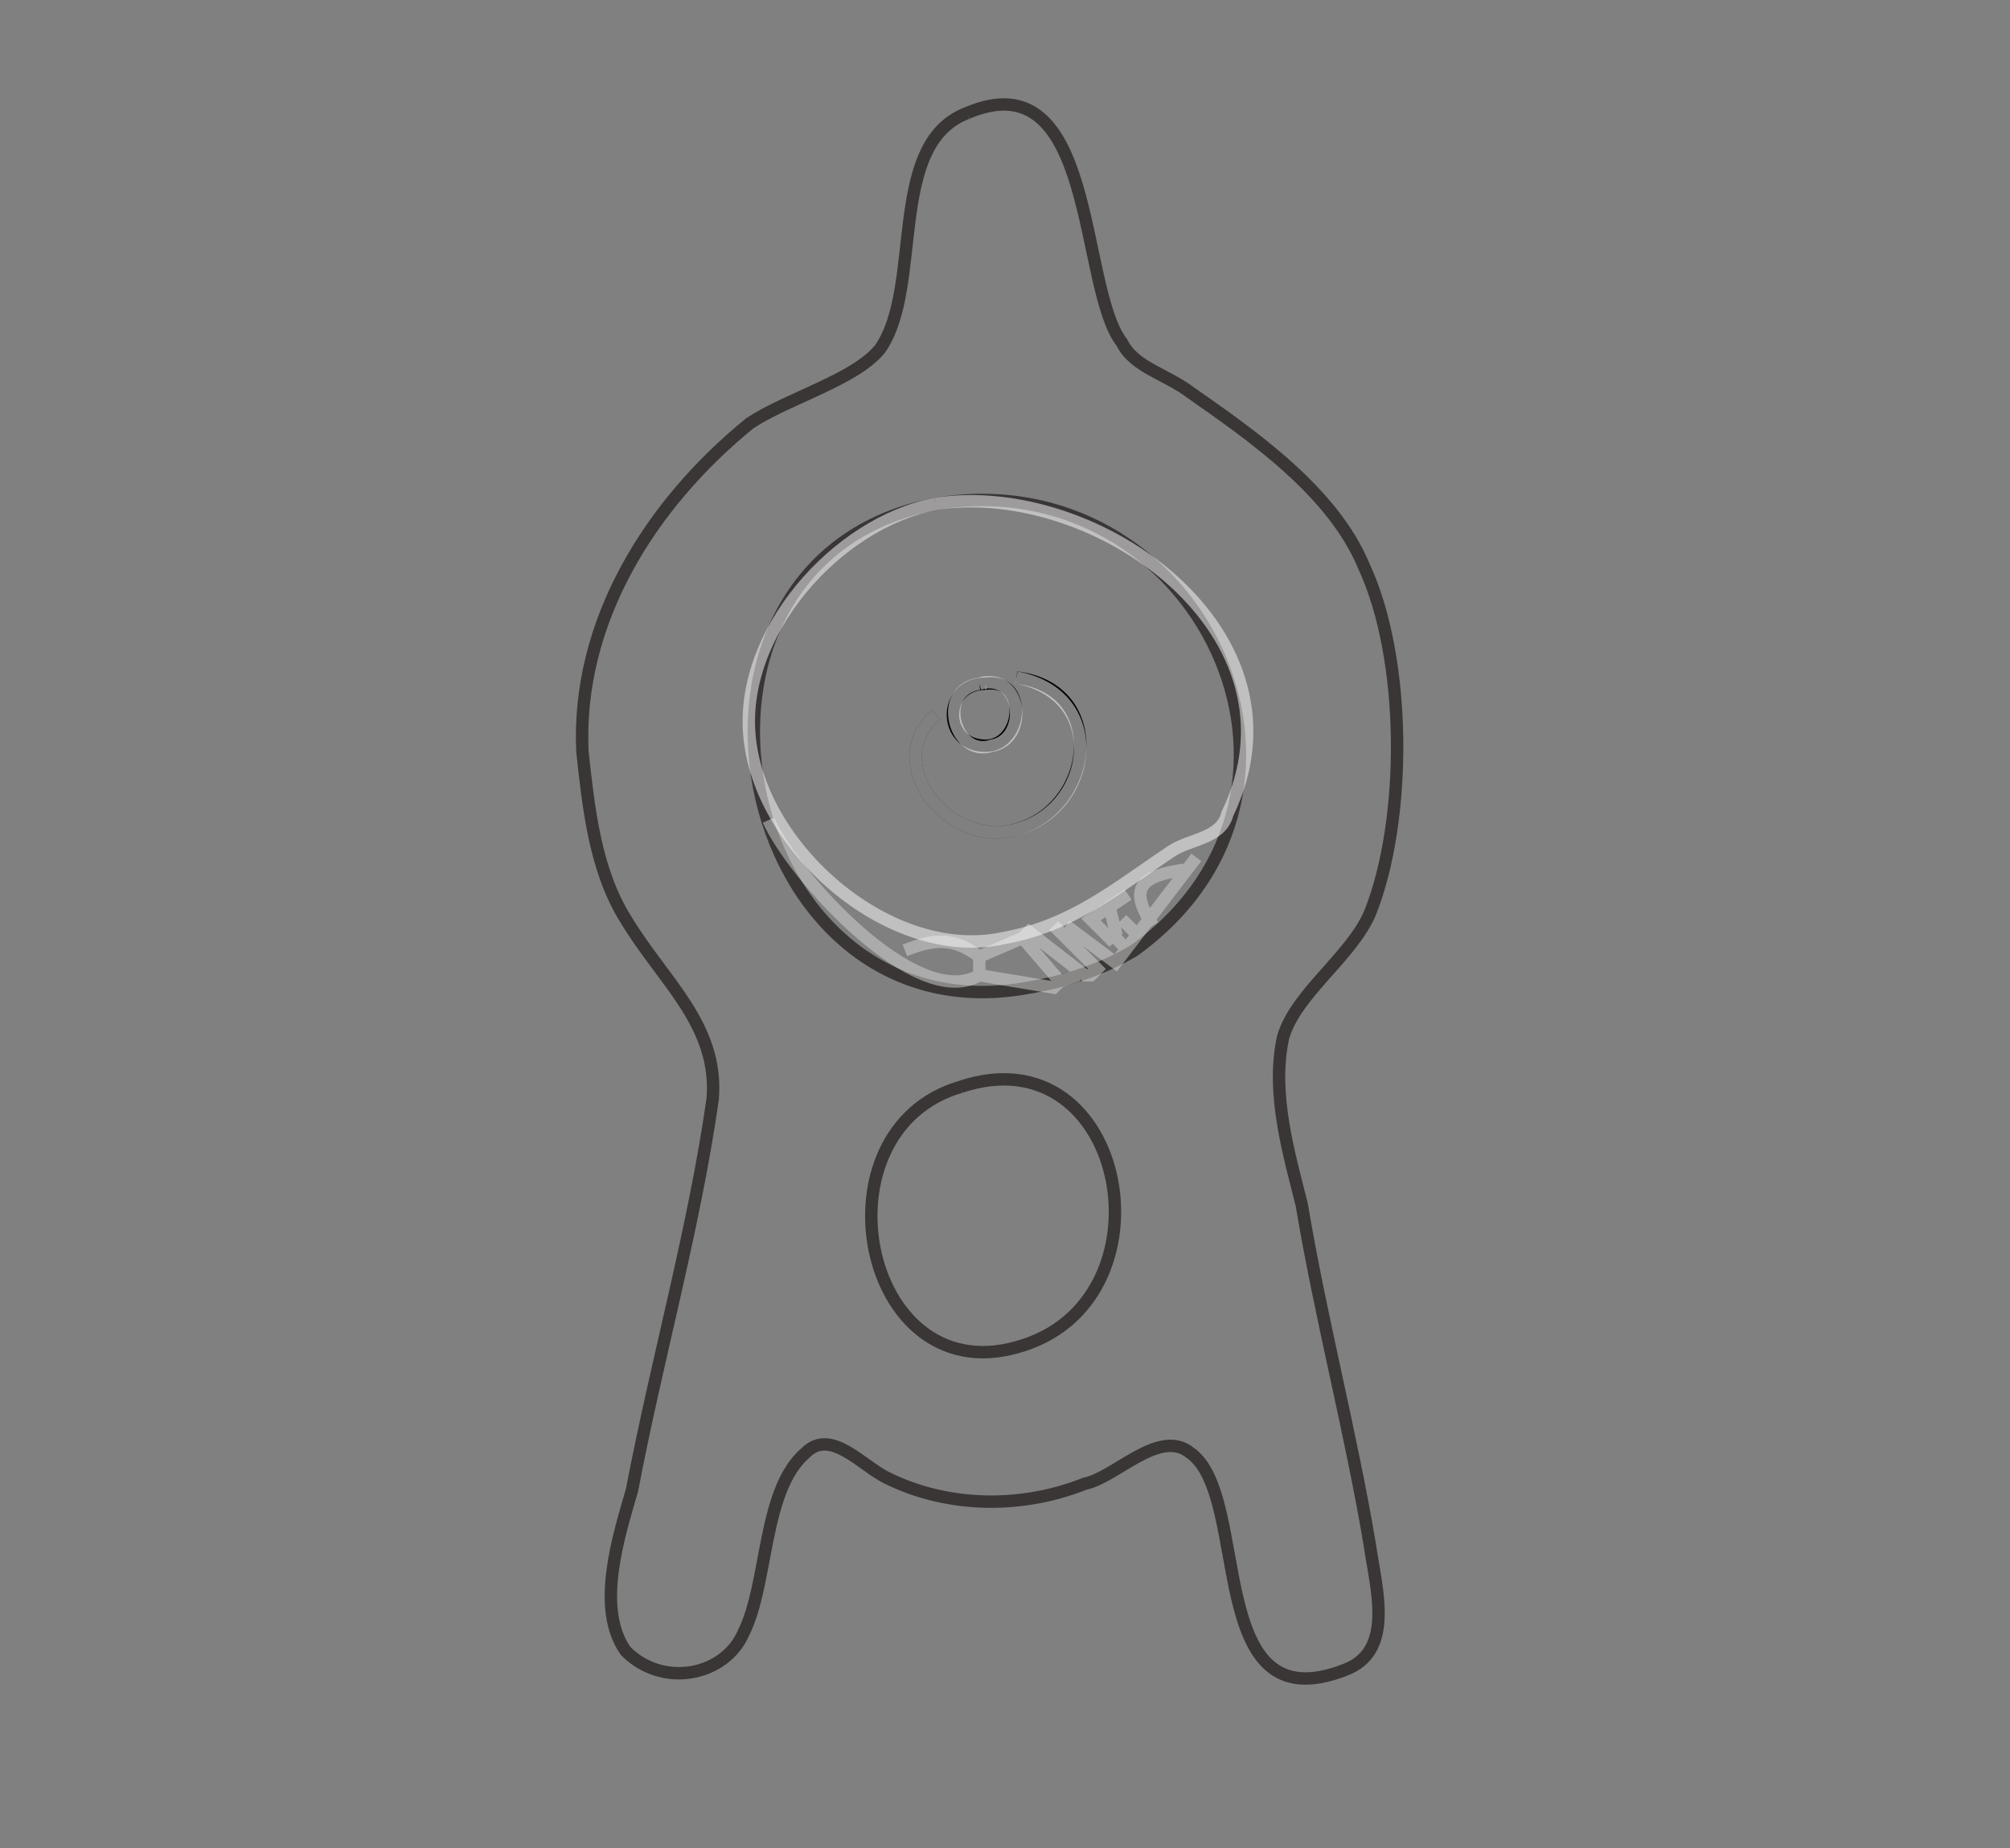 <?xml version="1.0" encoding="UTF-8" standalone="no"?>
<!DOCTYPE svg PUBLIC "-//W3C//DTD SVG 1.1//EN" "http://www.w3.org/Graphics/SVG/1.1/DTD/svg11.dtd">
<svg width="100%" height="100%" viewBox="0 0 162 149" version="1.1" xmlns="http://www.w3.org/2000/svg" xmlns:xlink="http://www.w3.org/1999/xlink" xml:space="preserve" xmlns:serif="http://www.serif.com/" style="fill-rule:evenodd;clip-rule:evenodd;">
    <rect x="0" y="0" width="162" height="149" fill="#808080" stroke="none"/>
    <g id="Artboard1" transform="matrix(1.132,0,0,0.723,-664.652,-293.102)">
        <rect x="587.03" y="405.33" width="142.615" height="204.968" style="fill:none;"/>
        <clipPath id="_clip1">
            <rect x="587.03" y="405.33" width="142.615" height="204.968"/>
        </clipPath>
        <g clip-path="url(#_clip1)">
            <g transform="matrix(0.883,0,0,1.383,599.478,414.556)">
                <path d="M784,36.5C784.5,33 786.5,32 790,32L790.5,32.5C789,37 788.5,39 783.5,36.5C781,41 786.5,46 791,44C796,41.5 796.5,33.5 790.5,32.5M216,38.5C223.5,40 223,51 215,51C211,51 207.5,46.5 209.5,43C210,41.5 212.5,38 215,39.5C216.5,40.5 216,44 214,44.5C212.5,44.5 211,43 210,42M65.5,48.5C69,48 68.5,53.5 65.5,53.5C62,53.5 62,48.5 65.5,48.5M68,48C76,49 74,60 66.5,60.5C61.5,60.5 57.5,54.5 61.5,51M953,59.5C951.5,56.5 954.5,51.5 958,52C960,52.5 960,55.5 958.5,56.5C956.5,57.5 955,58 953,59.5M960,52C973,54 957,71 953,59.5M954.5,54.5L956,56M648,63.5C649,62 649.5,60.5 651.5,60C655,59.5 655.5,63.5 653.5,65C651,67 649,63 647.5,64.5C646,65.5 647,67 647.5,68L650,65.5M655,60C667.5,62 651.5,80 647.5,68M371.5,65C377.5,58.5 380.5,68 373.5,68C372.5,64 369,66.5 370.5,70L373.5,68M378,62C387,63.5 381.5,76.5 374,73.5C372.5,73 371.5,72 370.5,70.5M505,63.5C506.5,63.5 508,64 509,65C510,65.5 510.5,66.5 510.5,68C512,78.5 495.5,76 498,69C499,66.5 501.5,69 503,69C506,69 505,65.5 505,63.5M499.5,66.5C501,64.5 502,64 504.5,64M640.5,269C643,262.5 649.5,270.5 642,272.5C640,268.5 637.5,271.5 639.5,275L642,272.5M646,266C655.5,267.5 648.5,283.5 639.5,275.5M640,273.5L641,274.5M364,279.5C365,278 366,276.5 368,276C371,276 371.5,279.5 369.5,281C367,283 365,279 363.5,280.5C362,281.5 363,283 363.5,284L366,281.5M371,276C383.5,278 367.5,296 363.5,284M946.5,293.5C947,291.5 949.5,288.5 951.5,291C953.5,292.5 952.5,295.5 950,296C948.5,296 947.5,294 946,294C943.5,294 945,298.5 946,299.5C952,307.5 964.5,292.5 952.5,290M496.5,294.5C498,292 504,291 502,295.5C501.5,297 497.5,298.5 496,300C494.5,297 495.5,294.5 498.5,297M502,291.5C513,292.5 504.5,310 496,300.5M956,291.5L953,293.5M211.5,302.5C208.5,298 219,291 222.5,296C225.5,300 221,307 216,306.5C212,305.5 213,302 213,302M215.5,297.5L213.5,301M788.5,301.5C789.5,298 792.5,297.5 795.5,299C795,300.5 794,303.5 792,304C790.5,304 789,301 787.5,302.5C784,305 789.5,309 791.5,309.5C798,311.5 803.5,300.5 795.5,299M61.5,303.5C62,300 64.5,300 67.5,300C67.5,302 67,305.5 64.5,305.5C63,305.5 61,303 60,304.5C58,307.5 62,311 64.5,311.5C71,313 76,302 68,300.5M216.5,498C217,497 217.5,496.5 218,496C224,492 223.5,503 218.5,500.5C218,500 217,499 216.5,498.5C215,500.5 215,501.5 216,503.5L218.5,501M223,495C235,497 221.5,514.5 216,503.5M351,495.5C352.5,495.5 353.5,495.5 355,496.5C356,497.5 356.5,498.5 356.5,500C358,510.5 341.5,508 344,501C345,498.5 347.5,501 349,501C352,501 351,497.5 351,495.5M509.5,498.5C511,496 513,495.5 516,495.5L516.5,496C515,501 512.5,500.5 509,504C507.5,501 508.5,498.5 511.5,501M345.5,498.5C347,496.5 348,496 350.5,496M516.5,496C526,497.5 517,513.5 509,504.5M57.5,503C60.5,499 66,499.5 66,505.5C65.5,511.5 57.5,515 54.5,509C52.5,505.5 55,502.5 58.5,504.5L54.5,509M950.5,504C959,492.5 963,517 950.5,513C949,512.5 948,511.5 947.5,510C945.5,506.5 948,503.5 951.5,505.5L947.5,510M658,508.5C666,508 665,519.5 658,520C649.5,521.5 649.5,509.5 658,508.5M657.5,509C660,513.5 654.5,514.5 652,517M653,512L655,514M793,531C799,528 800.5,540 795,542.5C791.5,544.5 785.5,541.5 786,537C786.5,535.5 791.5,532 793,531M512,707C519,705.5 519.5,718 513,719.5C509.5,720 503.5,716.5 505,712.5C505.5,710 509.5,707.5 512,707M511,708L512,710.5L515.5,708M507,710.5C508.5,712 510.5,714 512,711.5M657,725.5L661.5,726L652,734C649.5,729.5 656.5,722.5 658,728.5M662,726C667.5,733 658,741.5 652,734.5M352.5,737C351,734 354.5,728 358.5,729.5C360.5,730 359.5,733.5 358,734.5C356,735.5 354.5,735 352.5,737M360,729C372,731 358.5,749 352.5,737M653,729L655,731M354,732L355.5,733.5M200.5,745.5C201.5,742 204.5,741.5 207.5,743C207,744.5 206,747.5 204,748C202.5,748 201,745.5 199.5,746.5C196,749 202,753.5 204,754C210.5,755.5 215,744.5 207.5,743M56,745.5L56.5,746L54.5,750.5L48.5,753C46,748.5 52,745.5 56,745.5M56.5,746C67.5,748 53.5,765.5 48.5,753M50,748.5L51.5,750M810,756.5C816,754 814,762.5 809.5,764C807,765 799,761.5 802,758C802.5,757 808.5,757 810,756.5M960,756.5C965.5,754 964,762 960.5,763.5C957.5,765 949.5,762 952,757.5C952.5,757 958.5,757.5 960,756.5M805.5,758L802.5,761M955,758L952.5,760.5" style="fill:none;fill-rule:nonzero;stroke:black;stroke-width:1px;"/>
            </g>
            <g transform="matrix(0.883,0,0,1.383,599.478,414.556)">
                <path d="M64,2.5C74.5,-2 73,16.5 76.5,21C77.5,23 80,23.5 82,25C87,28.5 93.5,33 96,39C99.5,46.5 99.5,59.5 96.5,67C95,70.5 90.5,73.5 89.5,77C88.5,81.5 90,86.5 91,90.5C92.5,99.5 95,109 96.5,118C97,121.5 98.5,126.5 94.5,128C83,132.5 87,114 82,110.5C79.5,108.5 76,112.5 73.5,113C68.5,115 62.5,115 57.5,112.5C55.5,111.5 53,108.5 51,110.5C47.5,113.5 48,121 46,125C44.5,128.5 39.5,129.5 36.5,126.5C34,123 36,117 37,113.5C39,103 42,92.5 43.5,82C44,76 39.5,72.5 36.5,67.5C34,63.5 33.5,58.5 33,54C32.5,43.5 38.5,34 46.5,27.5C49.5,25.5 55,24 57,21.5C60.5,16.5 57.5,5 64,2.5M951.5,2C963,0.5 974,3 983.5,8.5C986.5,10 992,12 992.5,16C993.5,23 983.5,29 985,36C985.5,40 988.5,43 989.5,47C992.5,57.5 991,70.5 984,78.5C976.5,86.5 965.5,90 956,94.5C953,95.5 945.5,97.5 945,101C944.5,104.5 951,106.5 953,107.5C962.5,112.5 973,116 981.5,122C984.5,124 993.5,131 985.5,133C977.5,135 973,130 966.5,127C956,122 945.5,118 935.5,112.5C931,110 922.5,108 922,102C921.5,95 933,94.5 937,91.5C938.5,90.5 941,88.5 941,86.5C941,84.5 936.5,82 935.5,80.5C931.5,76 928.5,71.5 926.5,66C925,60.5 925.5,51.5 927.5,46.5C929,43 932,39 932.5,35.5C932.5,29.5 924.5,24 923.5,18C923,14.5 927,12.5 929,10.5C936,5 943,3.5 951.5,2M783.5,5.5C796.5,3.5 806.5,9 814,19C816.5,22 818.5,27.5 821.5,30C824.5,32 829,31.5 832.5,31.5C840,31.5 847.5,32 855,32.5C858,32.5 862.5,32 865,34C869.5,37 864,43 861.5,45.5C855.5,53 847.5,60 840.5,67C838.5,69 835,73.5 831.5,73.5C823.5,74 821,59 813.5,59.5C811.5,59.5 810,62 808.5,63C805,65.5 797.5,67.5 795,71C793.5,72.5 793,80 795,81C800.5,84 814.5,79 816,87.5C817,95.5 804.5,94.5 799.5,94.5C798,94.5 795.5,94.5 794.5,96C793.5,97 794,99.5 794,101C794.5,104.5 795.5,108 798.5,110.5C801,112.5 804.5,113 806.5,116C808.5,119 807,123.5 803.5,124C798,125.5 794,120 789,119.5C783.5,118.5 775,128.5 770,121.5C764.5,114 778.5,112.5 780.5,108C782.5,104 782,99 782,95C782,88.5 782.5,82 782,75.5C781.5,68.5 776,69.5 771,66.5C767,64 764,60 761.5,56.5C747,37.5 761,9 783.5,5.5M672.5,40C679.5,39 682,54 685.5,58C689,62.5 698.5,57 701.5,62.5C707.5,72.5 690,70 686,72.5C683.5,73.5 683,80 681,82.5C678,88 672.5,92 667,95C664.5,96 659.5,97 658.5,99.5C657,105 660.5,109 665.5,110C673.5,112 681.5,110 689.5,111.5C693,112 698.5,117.5 694,120.5C690.5,123 685.5,122.5 681.5,122.5C671.5,122.5 659,123.5 651.5,115C649.5,112 647.5,108.5 647,105C646.5,103 646.5,100.5 645,98.5C643.5,96.5 640.5,96 638,95C635,93.5 630.5,90 628,87.5C625,83.5 624,75 620,72.5C614.5,69 603,74.5 603.5,64C604,56.5 616.5,62 620,58C624.5,53 625.5,45.5 630.5,41C634.5,37 642.5,36.5 645.5,32.5C647.5,30 646.5,26.5 647.5,23.5C650,16.5 656.5,12 663,9C667.5,7.5 671,8.5 675.5,8.5C680,8.5 684.5,7.5 688.5,8C691,8 693.5,9.5 694,12C695.5,16.5 691.5,19.5 687.5,19C680.5,18.5 670,18 663,21C660,22 658,27.5 658.5,30.5C660,35.5 669.5,35 672.5,40M210,9C216.5,5.5 220,10.5 224.5,13.5C231,17.5 238,20 243,26.5C245,29.5 245.5,34 247.5,37C250,40.5 257,37 258,43.5C258.5,50.5 252,48.5 248,51.5C246,53 246,56.5 244.5,58.5C242,63 238.5,68 234,71C231,73.5 223,74.5 222,78C221.5,79.5 222,81 223,81.5C224.5,82.5 226.5,82 228,83C231.5,84.5 235,88 237.5,91C249.5,105.5 246,128 228.5,137.5C217.5,143 202,140 193.5,131.5C190,127.5 188,122.5 185,118.5C182.5,115 172,116 175,108.5C177,104 181.5,106 184.5,103.5C186,102 186.5,99.5 187.5,97.5C190,93.5 193,89 197,86.5C199,85 208,82 208,79.5C208,76.5 202.5,75.5 200.5,74.5C195,72 190.5,66.5 186.5,61.5C179.5,51.5 181,33.5 188.5,24C192.5,19.5 197.5,18 202,15C204.5,13.5 207,10.5 210,9M428.5,40C433,47 433.5,55 434.5,63C434.5,65.5 434,71.5 431,72.5C426.5,74.5 420.5,73.5 416,73.5C414,73.5 411.5,73 409.5,74.5C407.5,76 407,80 406,82.5C404.5,85.5 402,88 399.5,90.5C389,101.5 370,103 357.5,94.5C346.5,86.5 342,74 344,61C345,57.5 348.5,54 348.5,50.5C349,46.5 344,40 339.5,41C334,42.5 331.5,54.5 331,59C328,78 335.5,98.5 353,108C358,111 364,112.5 369.5,113.5C373,114 377.5,114 380.5,116.5C382,118 381.5,120.5 382,122.5C382.5,127.5 383.5,145 374,140.5C367.5,137.5 373.5,129.5 369,126C367,124.5 364,124.5 362,124C357.5,123 353,121.5 348.5,119.5C333.5,112.5 322.5,97.5 319.5,81.5C312,44.5 338.5,9.5 377,9.5C382,9.5 387.5,9.5 392.5,11C401.5,13.5 413.5,20 420,27C423,31 424.5,37 428,40C428.5,38 427.5,37.5 426,36M557.5,43C560.5,48 561.5,54.5 562.5,60.5C565.5,83 555.5,106.5 536.5,118.5C529,123.5 520.5,126.5 511.5,128C508,129 503,129 500,126.5C497.5,123.5 498,119.5 501.5,118C505.5,116 511,116 515.5,115C520.5,113.5 525,111.5 529.5,109C551,97 558.5,63 544,42C538.5,34 529,29 520,25.5C513,23 507.5,22.5 509.5,32C511,39 520.5,39.5 525.5,43.5C535,52 537.5,64 536,76C531.5,104 489.5,111.5 475.5,87C468,74 471,53.5 483,44C486.5,40.5 494.5,39.5 497.5,36C503,29.5 495,17 501.5,11.5C505.5,8 509.5,11.5 513.5,11.5C528,12 542,22 550.5,33C553,36 556.5,39 557.5,42.5L557.5,43L554.5,39.5M958,13.5C962.5,13 972.5,13.5 976.5,17C979,19.5 976.5,26 973,26.5C970.5,27 968,25.5 965.5,25C961,24.5 955.5,24.5 951,25C948.5,25.5 945,28 942.5,26.5C939.5,24.5 938,19 941.5,17C946.5,14 952.5,14.5 958,13.5M784,18.5C809.5,13 818.5,51.5 792.5,57C768,62.5 759,23.5 784,18.5M392.5,42C391.5,32.5 373,34 366,36C363.5,37 361,38.5 358.5,38.5C355.5,38.5 350,33 349.5,30C349.5,25 362.5,23 366,22C378.5,19 394,21 404.5,29.5C408,32.5 411,37.5 414.5,40.5C418.5,44.5 420,50.5 421,55.5C421.5,57.5 422.5,60.5 420,61.5C418,62 411.5,62.5 410,60.5C406.5,58 406,52 403.5,48.5C401.5,45.5 396.5,40 392.5,42M212.5,24.5C226.5,22.5 237.5,37 234,50C231.5,58 223.5,63 216,64.5C203,66 193,51.5 196,39.5C197.5,31.5 204.5,26 212.5,24.5M550.5,33L549,35.5L549.5,36L550,36L551.5,34.5M61.5,34C82.5,30.5 95.5,57 77.5,70C75,71.5 72,72.5 69,73C45,77.5 37.5,38.5 61.5,34M956,37C970.5,35 982,50.5 977,64C974.5,71.5 967,76.5 959,77.5C947.5,79 937.5,65 938.5,54.5C939.5,45.5 947.5,38.5 956,37M393,39.5L394.5,40M672.5,40.5L675.5,41M820,44.5C821.5,43.5 824,44 825.5,44L838,44C839.5,44 842,43.5 843,45C844.5,48 836,56 834,58C830,60.5 823,53 821,50C820,48.5 818.5,46 820,44.5M648,46.5C655,44.5 663,46.5 668,52C677.5,63 672,81.5 657.5,85C633,90 623.5,51.5 648,46.5M371.5,48C380,46.5 390,50.5 394.5,58.5C400.5,70.5 391.5,85 379,87.5C355.5,91.5 347.5,53 371.5,48M500,49.5C521,46 531.5,71.5 516,85C513.5,87 510.5,88.5 507.5,89C483,93.5 475,54 500,49.5M63.5,81C77,76.5 81,98.5 68,102C55.5,105.5 51.5,84.5 63.5,81M349.5,85.5L351.5,84L350.5,87M209.5,93.5C215.5,92 224.5,92.5 229,97C238.5,107 232.5,125.5 219.5,128.5C212.5,130.5 203.5,127.5 199.5,121.5C192.5,111 197.5,96 209.5,93.5M226,124C227,122.5 227.5,122.5 229,123.5M608.5,234.5C616,230.5 619,244.5 625.5,243C629,242.5 632.5,240.5 636,239.5C640,239 644,240 648,239.5C670,238.5 685,269 674,287C671,292 666,296.5 661,299.5C658.5,301.5 652.5,302.5 651,304.5C650,306 650.5,309 650.5,310.5C650.5,315 649,323 651,327.5C651.5,329.5 653.5,329 655,328C661.5,323 671.5,321 679.5,324C685.5,326 698,339.5 689,345C685.5,347 680.5,346.5 677,346.5L651,346.5C647.5,346.5 641,347 639.5,343.5C638,340 638.5,335.5 638.5,332C638.5,326.5 638,321 638,315.5C638,312.5 639,308 637.5,305C635.5,302.5 630,301.5 627.5,300C621.5,295.5 614,288 612.5,280.5C611.5,275 611.5,268 613,262.5C613.5,259.5 616.5,256 616,253C615.5,248 609,245 606.5,241C605,238.5 606,236 608.5,234.5M232.5,270C237.5,274.5 244.5,280 247.5,286C250,291 250,299 249.5,304.5C249,311 245.5,314.5 242.5,320C240.5,323 238,326 234.5,323.5L234,323.5L233.5,324C235.5,331.5 226,328.5 224,333C221,339.5 223,349.5 222.5,356C222,360.5 219.5,364.5 214.5,362.5C211,361.5 211.5,357.5 211.5,354.5C211.5,349 212.5,338.5 210,333.5C209,331 205,330.5 202.5,329C198,326.5 194,322.5 190.5,319C179,306.5 182.5,286.5 194.5,276C197.5,273 201.5,271 205,268.5C206.5,267.5 209,267.5 210,266C211.5,264.5 211,262 211,260C212,253.5 211,247 212,240.5C212.5,236.5 215,232.5 219.5,235C222,236.5 222,240.5 222.5,243C223.5,250 221.5,258.5 223.5,265.5C224,267.5 230,270.5 231.5,271.5L232.5,270.5L232.5,270L232,269.5L230,269.5M498.5,242.5C502,241 505,243.5 506,246.5C507.5,251.5 505.5,258.5 508,263.5C509,265.5 515,267.5 517.5,268.5C521.5,270.5 524.5,274 527,277C528.5,278.5 530,282.5 532,283C534,283.5 535.5,281.5 537,280.5C541,278 544.5,275 548,271.5C549.5,270 553,267.5 555,269.5C558,271.5 556.5,276.5 555,278.5C551.5,283 547,287 543,291C541.5,292.5 539,294.5 539.5,297C540,303 549.5,310 553.5,314C555.5,316 558.5,318.5 557,322C554.5,328 547,322 544.5,320C541.5,317 537.5,310.5 533,310.5C530.5,310.5 529,314.5 528,316C525,320 520.5,324 516,326.5C513.5,327.5 508.5,328 507.5,330.5C505,336.5 510.5,350 502.5,353C499.5,354 496,352.5 495.5,349C495,344.5 497,333.5 493.5,330C491,328 487.5,327.5 485,326.5C481.5,324.5 477.5,320.5 474.5,317.5C465,306.5 466.5,286.5 475.5,276.5C479,272.5 483.5,268.5 488,266C490,265 492.5,265.5 494,264C498,259 491,245.5 498.5,242.5M1001,242.5C1008,240 1008,256.5 1007.5,260.5C1004,280.5 1003.5,301.5 1001,322C1000.5,327 1000.5,332 1000,337C1000,339 999.5,342 997.5,343C994.5,344.5 990.5,341.5 988.5,339.5C983.5,334.5 977.5,326.5 971,323.5C966.5,321.5 960.5,327 956,328C943,330 929.5,323 922.5,312C918.5,305 917.5,295.5 919.5,288C920,285 922.5,281.5 922.5,278C922,275 917.5,268.5 914,269C912,269 912,271.5 912,273C911.5,277.5 910.5,282.5 910.5,287C910,302.5 908.5,319 906.5,334.5C905.5,339 906.5,348 900,348.5C891,349 894.5,333 895,328C897,308 898.5,288 900.5,268C901,263.5 900.5,250.5 905,248C908,246.5 911.5,249 913.5,251C918.5,255.5 922.5,263.5 928.5,266.5C932.5,268.5 938.5,264.5 942,263.5C948.5,262 959,262 965,265.5C976.5,271.5 984.5,283 983.5,297C983,302 979.5,307.5 980,312.5C980,315.5 986,321 989,321C991.5,320.5 990.5,317 990.5,315.5C990.5,313 991.5,311.5 992,309C992,306.5 991.5,304.5 991.5,302C992.5,287 995,272.5 996,257.5C996,253 995.5,244 1001,242.5M401,244C404.5,243 408,246 407.5,249.5C406.5,254.5 399,255.5 398,261C397.5,265 399.5,269 400.5,272.5C401.5,277 401.5,282.5 401.5,287C401,296 394.5,304.5 387,309C384.5,311 377.5,312 376,314.5C374.5,317.5 375.5,322.5 375.5,325.5C374.5,339 376.5,360 358.5,362.5C345.5,364.5 325.5,355 331,338.5C332,335 336.5,333.5 339,336.5C342,340 341.5,346 345,349.5C349,354 359,350 361.5,345C364,338.5 363,329.5 363,322.5C363,320 363.5,316 361.5,314.5C359,311.5 353.5,310.5 350,308.5C344,305 340,299 337.5,292.5C330.5,275 343.5,251.5 362.5,249.5C367.5,249 373,249 378,250.5C381,251 385,254 388.5,253.5C394,253 395.5,245 401,244M785.5,245.5C795,244.5 805.5,246 814.5,249.5C818.5,251.5 824.5,256.5 829,256.5C834,257 840.5,245 845.5,252C850,258 839.5,262 839.5,267C839,272.5 845.5,278 847.5,283C853,296 853.5,312.5 846.5,325C844.5,328.5 842.5,336 837.5,336C834.5,336 832.5,333 832.5,330C833,324.5 837,319 838,313.5C841.5,293 835.5,275.5 817,264.5C813,262 805,256.5 799.5,258C796.5,259 798,269 800,270.5C808,276.5 817,279.5 822.5,288.5C832.5,306.5 820,331.5 800.5,335.5C779.5,339.5 760.5,324.5 760.5,303C760.5,299 760.5,295.5 762,291.5C764.5,286 768.5,280.5 773.5,277C777,275 783.5,273 786,270C788,267.5 788,257.5 783.5,258C777,258.5 772,261.5 767,265.5C752.5,276 747.5,289.5 747.5,307C747.5,315 751.5,321.5 752.5,329C753,332 752.5,336 748.5,336C742.5,336.5 739.5,326 737.5,321.5C733.5,310 733.5,295.5 738,284C740,279 745.5,273.5 746.5,268C747.5,262.5 736.5,258.5 740,252C744.5,245 752.5,257 756.5,257C760,256.5 764,252.5 767,251C773,248 779,246.5 785.5,245.5M34,316.5L36,320L36.5,320C36,316 32.5,312 28.5,311.5C25,311 20,310.5 20.5,315.5C22.5,326.5 30.5,338 39.5,344.5C41.5,346 44,346 46,347.5C49,349.5 59.5,353 56.5,358.5C55,360.5 51,360.5 49,360.5C42,360.5 34,355 28.5,350.5C11.5,337 4.5,314 8,293C11,277.5 23.5,262 37,254.5C41,252 54.5,244 57,252.5C58.5,258.5 50,261.5 45.5,263.5C35.5,268.5 25,277.5 22,288.5C21.5,291 19.5,296 21,298.5C21.5,300 25,299.5 26.5,299.5C32.5,299.5 32,298 35,293.5C36,292 38,291 38.5,289C36.5,289 36,290 36,292M37.5,288.5C41,284 45,279 49.5,276C61,269 76.5,271.5 86,280C89,283 92.5,286.5 95,290C98.5,295.5 100.5,303 109,299C113.5,297 108,286.5 106.5,283.5C102.5,276 97,270 89.5,265.5C86,263.5 81.5,262.5 78,259.5C75,257.5 72.5,252.5 76.5,250C79.5,248 83.5,249 86.5,250.5C94,253.5 101,258 107,263.5C128,283 129,317.5 113,340C107,348 98,355 89,359C85.5,360 80.5,362 77,360C73.5,358 75.5,354 78,352C81,349.5 84.5,349 87.5,347C95.5,342 101.5,335 106,327C108,324 114.5,312 107.5,311.5C105,311.5 101.5,311 99.5,312C96,314 94.5,319.5 92.5,323C91,325.5 88.5,328 86,330C75.5,339 60,342 48,333C43,329.5 40,324.5 36.5,320M642,251.5C657,249.5 668.5,266 662.5,279.5C660,286 653,290 646.5,291.5C633.5,293.5 622.5,280 624.5,267.5C626,259 634,253 642,251.5M366,261.5C392,257.5 397.5,297.5 371.5,301.5C347,305 341,265.5 366,261.5M490,266.5L487.5,268.5M946,276C955,274.5 965,278.5 969,287C974.5,298.5 967,312.5 955,315C948,316 941,314.5 936,309C927.5,298.5 931,279 946,276M496,278C499.5,277 504.5,277 507.5,278C526.5,284.5 524,312.5 505,316.5C481,321.5 471.5,283 496,278M541.5,279C540.5,281 540,281 538,280M209.5,281C217.5,279 226.5,280.5 232,286.5C241.5,297.5 235.5,315.5 221.5,319C210.5,321.5 199.5,314 197.5,303C195.5,294.5 200.5,283 209.5,281M788,284.5C813.5,279 822.5,317.5 797,323C772.5,328 763,289.5 788,284.5M61.5,285.5C82.5,282 94,308.5 77,321.5C74.5,323.5 71.5,324.5 68,325C44,329.5 37.5,290 61.5,285.5M236,325.5L235,326.5M655,447C664,444 664.5,463.5 660.5,468.5C658,471.5 654.5,469.5 651.5,469C647.5,468.5 642,470 638.5,471.5C632.5,474 624,480 620.5,485C618,488.5 624.5,494 628,494C633.5,494 636.5,487.5 641,485C653.5,479 667,480 678,489C685,494 688,501.5 689.5,510C689.5,513.5 689,517.5 690.5,520.5C693.5,527.5 707.5,528.5 708.5,537C709,541.5 704.5,546 701.5,549.5C696,556.5 689,563 681,566.5C676,568.5 670,569 665.5,571C661.5,573.5 663.5,580 658,581C648.5,582 651,569 652.5,564C652.5,562.5 653,559.5 654.5,558.5C657.5,556 661,559.5 664.5,559C673,558.5 682.5,553.5 688.5,547.5C691,545 694.5,542 693.5,538.5C692.5,536 686.5,532.5 684,533.5C680.5,535 677.5,539.5 674,541.5C668,545.5 663,545.5 656.5,545.5C653,545.5 649.5,546.5 646,545C636.5,540 628,533 625.5,522C624,517 625.5,511.5 623.5,507C621,499.5 607,499.5 605.5,490.5C605,485 610.5,479.5 614,476C620,470 625.5,464.5 633,461C638,459 644,458.5 648.5,456C652,454 650.5,448 655,447M18.5,464C22.5,460.5 26.5,456.5 31,454C44,446 61.5,445 76,449C114.5,460 130.5,509.5 106,541C89,563.5 57,570.5 32.5,557.5C25.5,554 19,547 14,541C10,536.5 6.5,532 4.5,526C-2.5,507 1.5,489.5 11,472.5C12.5,470 15.5,468.5 17,466L17.5,465.5L19.5,467C19.5,465.5 19,465 17.5,465M50.5,459.5C61,458 73,459.5 82.5,464C101,473.5 108,495 105.5,514.5C103,528.5 95.5,539 83.5,545.5C79.5,548 73.5,552 68,551C65,550 65,539.5 67,538C69.5,535.5 73.5,535 76.5,533C82,529.5 86.5,524 89.5,518.5C92,514.5 91,510 91,506C91,502 91.5,498 90.5,494C88.5,485.5 80.5,478 72.5,475C47.5,465.5 20,487 27.5,514C30,522.5 35,529 42.5,533.5C45,535 49.5,536 51.5,538C54,540 54,551 50,551C45,551 39.5,548 35.5,545.5C23.5,539 17.5,530 15,517C9,492 23,464 50.5,459.5M201,528C199,534.5 200.5,539 200.5,545.5C200.5,552.5 200.5,559.5 200,566.5C200,571 197.5,578.5 191.5,575.5C188.5,574 189,570.5 189,567.5C189,561.5 188.5,555.5 188.5,549.5C188.5,531.5 189,513.5 189,495.5C189,491 194,485 193,481C191.5,476.5 186,474.5 184,470.5C182.5,467 183.5,462.5 188,462.5C194,463 196,471 201.5,472C205.5,472.5 210,469 214,468.5C223.5,466.5 237.5,469 244.5,476.5C257.5,492 257.5,520 236.5,529.5C224,535.5 213.5,532.5 201,528M761.5,466C769,464 779,465.5 786.5,466C796.5,466.5 806,465.5 816,465.5C821,465.5 831.5,465 829,473C828,476 825,476.5 822,477C816,477.5 810,475.5 804,477.5C802,478 798.5,477.5 798,480C797,485 798.5,490.5 798.5,495.5C798.5,498 798,501 799,503.5C801,507 807.5,508.5 810.5,510.5C815,513 818.5,517.5 822,521.5C824,524.5 824,528.5 824.5,531.5C827,547 818.5,564 802.5,568C787,571.5 774.5,568 765.5,555C764,552.5 762,550.5 761,548C759.5,544 760.5,540.5 760.5,536.5C760.5,532.5 759.5,529 761.5,525C764.5,518 771,511.5 777,507.5C779,506 784.5,505.5 785.5,503.5C788,499 786.5,490.5 786.5,485.5C786.5,483.5 787,481 786,479.5C785.5,477.5 781,477 779,477C773,477 766,479 760.5,476C755,473 755,467.5 761.5,466M342,469C362.5,464.5 381.5,479.5 382.5,500.5C382.5,505 381.5,510 380,514C379,516.5 377,519 378.5,521.5C381,525 385.5,528 388.5,531C389.5,532 391.5,533.5 393,533.5C398,533 403,523.5 408,530.5C412,536 404.5,539 403.5,543.5C402.5,548 415,556.5 404.5,559C400,560.5 396,555 393.5,552.5C386,545 379,536 370,530.5C366.5,528 360.5,532 357,533C350,535 342.5,534 336,531C312,520 311,487.5 332.5,473.5C335.5,472 338.5,469.5 342,469M508,468.5C524.5,466 545.5,476 546.5,494.5C546.5,499.5 546.5,505 545.5,510C544.5,513 542,516.5 543,519.5C544,526 559,533 555,540C549.5,549 540,532.5 535.5,530C531.5,528 527,531.5 523,532.5C516.5,534 510.5,533.5 504,532C502,531 496,528 494.5,529.5C492.5,530.5 493,537 493,539C492.5,548 492.5,557.5 492.5,566.5C492.5,570 492,575.5 487.5,576C484,577 482,573 481.5,570C480.5,562 482,553.5 481.5,545.5C481,538 481.5,531 481.5,523.5C481.5,510 479,493 487,481.5C489.5,478 493,476 496,473.5C500,470.5 503,469.5 508,468.5M951,469.5C955.5,468 958.5,473 962,475C973,480 983,487.5 984.5,500.5C985,506 984.5,512 983.5,517.5C983,520 980.5,523.5 981,526C981.5,528.5 985.5,531.5 987.5,533C992,536 994,530 995,526.5C996.5,520.5 997.5,510.5 1000.5,505.5C1002.5,502.5 1005.5,501.5 1008.5,502.5C1011,503 1010.5,506 1010.5,508C1010.5,513.5 1011.5,519 1009,524C1007.5,528 1006.5,532 1004.5,536C997.5,547.5 984.5,558.5 972,562.5C944,571.5 913,559.5 900,533C896.5,526.5 893.5,518.5 893.5,511C893.5,508.5 893,505.5 894.5,503.5C896.5,500.5 903,501.5 904.5,505C907,512.5 907.5,520.5 910.5,528C912,531 915,535.5 918.5,533C927,526.5 922,521.5 920.5,514C919.5,510 919.5,505 920,501C921,487 933.5,480 944.5,474.5C947,473 948,470 951,469.5M539.5,480L538,482.5L538.5,483L539,483L540.5,481.5M216,481C220,480.5 226,480.5 230,482C247.5,491 242.5,517 224,520C200.5,524.5 192.5,485.5 216,481M510.5,481C519.5,479.5 529.5,484.5 533,493.5C537,504 530.5,518 519,520C514.5,521 509,521 505,518.5C489,510 492.5,484.5 510.5,481M345,481.5C354,480 363.5,484 368,492.5C373.5,504 366,518.5 353.5,520.5C329.5,525 320.5,486.5 345,481.5M56.5,485.5C68,483.5 79.5,494 79.5,506C79,516 71.5,523.5 62,525.5C50,527.5 38.5,516 39.5,504C40,495 47.5,487.5 56.5,485.5M950,486.5C974.5,482.5 981,522 956.5,526C935.5,530 924,502.5 941.5,490C944,488.5 947,487.5 950,486.5M652.5,494.5C655.5,494 660.5,494 663.5,495C683,501.5 680.5,530 660.5,533.5C636.5,538 628,499.5 652.5,494.5M774.5,510L775.5,512L773,511M787.5,517C796.5,515.5 806.5,519.5 810.5,528C816,539.5 808,554 796,556.5C772,560.5 763,521.5 787.5,517M933,535C935.5,534 943.5,537.5 945,539.5C946,540.5 946,543 946,544.5C946.5,547 947,550.5 944.5,552C942,553 937.5,550.5 935.5,550C932,548.5 923,546.5 927,541C928,540 929,539 930,538C931,537 931.5,535.5 933,535M969,535.5C973,534.5 980.5,541 978.5,545.5C978,547.5 970,551 968,551.5C966,551.5 961,553 959,552C956,551 957.5,542 959,539.5C960.5,537.5 966.5,536 969,535.5M804,660.5C812,659.5 820,661 826.5,665.5C839.5,674.5 843,694.5 834.5,708C831,713 826.5,717 821,719C818.5,720.5 814,721.5 813.5,724.5C813.5,728 817.5,728 820,729C824.5,731 829.5,736 832.5,739.5C845.5,755 837,779.5 820,786.5C817.5,787.5 816,789.5 813.5,790C810,790.5 804,791 800.5,789.5C781,783 769.5,762 779.5,742.5C782.5,736.5 789,732 794.5,729C796,728 798.5,728.5 799.5,727C803.5,723 799.5,716 803,713C807,709.5 813.5,710 818,707C829,699.5 828,683.5 818.5,675C814,671 806.5,674 801.5,670.5C797,667.5 798.5,660.5 804,660.5M956.5,660.5C963.5,658.5 964,668.5 964,673.5C964,688 962.5,701.5 964,716C964,719 963.5,722 964,725C965,727 967.5,728 969.5,729C974,731.5 979.5,734.5 982.5,738.5C996.5,757 986,784.5 963.5,790C958,791 952.5,790 947.5,788C928.5,780.5 920.5,759 931,741C933.5,736.5 937.5,733 942,730C944.5,729 948.5,728.5 950,726.5C951.5,724.5 952,720.5 952,718C952,714.5 951,711.5 951,708C951,697 951.5,685.5 951.5,674.5C951.5,669.5 950.5,661.5 956.5,660.5M49,664C57.5,663 67,664.5 75,667.5C79,669.5 84.5,673.5 88.5,674C92.5,674 97.5,668 101.5,666.5C105,665.5 111.5,665 112,670C112.5,678 100.5,679 97,684C93,689.5 96,697.5 93,703.5C90.5,707.5 88.5,712.5 85,716C82.5,718 77,720 75.5,723C74.5,725 77,726.5 78,728C80,730.5 83.5,735.5 84.5,738.5C91,759 81,780.5 58.5,783.5C35.5,786 17,766 22.5,743C23,739 25,734.5 27.5,731.5C29.5,729.5 33,727.5 32.5,724.5C31.5,721 27,719 24.5,717C21,713.5 18,708.5 15.5,704C14,700.5 13,697 13,693.5C13,689 13,685 14.5,681C20.5,668.5 37,666 49,664M203,674C209,672 209,678.5 209.5,682.5C210.5,689.5 210,696.5 210,703.5C210,706 209.5,710 210.5,712.5C211.5,715 214.5,715.5 216.5,716.5C219.5,718 223,720 226,722C228,724 229.5,726.5 232,727.5C234.5,728.5 237,725.5 239,724C245.5,718 246,710 248.5,702C249.5,698.5 252,694.5 256,697C263,701 259.5,715 255.5,720.5C252.5,725 249,729 245,733C243,735 239.5,736.5 238,739C235.5,743.5 237,749.5 236,754.5C233.5,767.5 224.5,776 211.5,779.5C209,780.5 207,779.5 204.5,779.5C190.5,779.5 178,771.5 174,757.5C172,752 174,743 170.5,738C168.5,735 164,734 161.5,731.5C155.5,725 145.5,709 150.5,699.5C153.5,693.5 159.5,696.5 161,701.5C162.5,706.5 163.5,712 165,717C166.5,720.5 174,729.5 178,727.5C179.5,727 180.5,725 181.5,723.5C183.5,721.5 186.5,720 189,718.5C191.5,716.5 196.5,716.5 198,714C199,711.5 198.5,708 198.5,705.5L198.5,687.5C198.5,683.5 198,675 203,674M636,673.5C638.5,673.5 643,673 645.5,674C651.5,676 656.5,684.5 661,689C676,704 696,719.5 687.5,743C684.5,750 679,756 672.5,759.5C670,761 662.5,762 662,765.5C662,767.5 664.5,769.5 666,771C668.5,773.5 672,775.5 675.5,776.5C678.5,777.5 682.5,777 685,779C690,782.5 685,789 680.5,790C669.5,792.5 662,782 655,775C640.5,760.5 618,744 626,720C628.5,712.5 634,706.5 640.5,702.5C642.5,701.5 650,699.5 650.5,697C650.5,695 648,692.5 646.5,691C644,689 641.5,686 638.5,685C635.5,684 632,685 629,683C626,681 625,676.5 628.5,674.5C630.5,673.5 633.5,674 636,673.5M529.5,739.5C526,741.5 521.5,745 518,742L517.5,742.5C519,752 514.5,763.5 518.5,773C521,778 532.5,778.5 530.5,785.5C527,797 516,784 510.5,784.5C505.5,785 497,796 492.5,787C488.5,779 502,778 505,773C506,771 505.5,768 505.5,765.5C505.5,759.5 506,753.5 505,748C504.5,744.5 498,742.5 495,740.5C488.5,737 484.5,733 481.5,726C479,719.5 478.5,712 480,705.5C480.5,702.5 483,699 483,695.5C482.5,691 476,688 474,684C473,681 473.5,677.5 476.5,676C483.5,672.5 487,684 492.5,685.5C496,686 500.5,682 504,681C509.5,680 515.5,680 521,681.5C524,682 528.5,684.5 531.5,683.5C536,682.5 542,670.5 548,676C554.5,683 540.5,689 540,694.5C539.5,698 542.5,703 543,706.5C545,717.5 541.5,735 529.5,739.5L528.5,737L529,736.5L531.5,738.5M44.5,677C55.5,675.5 74.5,676 82,685.5C85,689 83,693.5 82,697C81,700 80,704 78,706.5C74,711 64.5,714.5 58.5,715.5C47.5,717 36,712.5 28.5,704C22,696 24,684.5 33.5,680C37,678.5 40.5,678 44.5,677M317.5,692.5C320,691 323,693 325,694.5C329,698 333.5,704 338.5,706C341.5,707 346,703.5 349,703C355,701.5 361.5,701.5 367.5,703C371,704 375,707.5 378.5,706C384,703.5 393.5,686.5 400.5,695C402.5,698 399.5,700.5 398,702C394.5,705.5 387.5,710.5 387,715.5C386.5,718.5 388.5,721.5 389.5,724.5C390.5,729.5 390.5,735.5 390.5,740.5C390,744.5 386,751 387,754.5C388.5,760.5 396.5,765 400,769.5C402,772.5 400.5,776 397.5,777.5C395,778.5 392.5,776 391,774.5C387.5,771.5 383,765 378.5,763.5C375,762 370.5,765 367.5,766C362,767.5 356.5,767.5 351,766.5C348,765.5 342,762 339,763C333.5,765 329,771.5 324.5,775C322,777 318.5,778 316,775.5C314,772.5 316,770 317.5,767.5C321,763.5 328.5,759.5 329.5,754C330,751 327.5,747.5 326.5,744.5C325.5,740 325,734.5 325.5,729.5C326.5,725.5 331,718.5 329.5,714.5C327.5,709 319.5,705 316.5,700C315,698 314.5,693.5 317.5,692.5M509.5,693C520.5,691.5 531.5,702 531.5,713C531,723.5 522.5,732 512,733.5C499.5,734.5 490,721 491.5,709.5C493,701 501,694.5 509.5,693M653.5,711.5C678,706 686.5,745 661.5,750.5C636.5,756 628,716.5 653.5,711.5M353.5,715C356.5,714.5 361,714.5 364,715.5C384,722 381,750.5 361,754.5C337.5,758.5 329.5,719.5 353.5,715M200.5,728C209.5,726.5 219.5,730.5 223.5,739.5C228.5,751 220.5,764.5 208.5,767C184,771.5 176,732.5 200.5,728M50,731C75.5,726.5 83.5,766 57.5,770.5C33,775 25.5,736 50,731M520.5,744L518.5,745M790,756.5C792,754.5 800,756 803,756L818.5,756C820.5,756 823,755.5 825,756.5C826.5,757 826,759.5 825.5,761C825,765.5 822.5,769 819,772C812,778 801.5,777.5 794.5,771C792.5,769 786,759.5 790,756.5M940,756.5C942,754.5 949.5,756 952.5,756L970,756C971.5,756 975,755.5 976,757C978,759 975,764.5 974,766.5C973,768.5 972,770 970.5,771.5C963,777.5 953,778.5 945.5,771.5C943.5,769.5 936,759.5 940,756.5M826,783.5L824.5,781L825,780.5L827.5,782.5" style="fill:none;fill-rule:nonzero;stroke:rgb(58,54,54);stroke-width:1px;"/>
            </g>
            <g transform="matrix(0.883,0,0,1.383,599.478,414.556)">
                <path d="M770,44.5L778.5,50L776,53C783.5,60 803,59 805,46.5C800,47 796,50.5 791,51.5C785.5,52.5 781,49.5 777,53.5M805.5,46L805,46.5M774,48.5L775.5,53M779,50L779.5,50.5M198,53.5L206,62.5C210,58 215,60.5 220.5,58.5C224.5,56.5 227.5,53 231.5,52L232,52.5C231.5,56 229.5,56 227,57.5L226.5,57L229,54.5L229.5,55L228,56.5M229,57.5C224,64 214,66 206.5,62.5M204.5,58.5L208.5,58.5M48,59.5C50,64 60,75 65,72L71,73L71.5,72.5L68.5,69L69,68.5L73.5,72L74,72L74.5,71.5L71,68M82.5,62.5L76,71L72,68M79,68C77,65 78,64 81.5,63.5M940.5,64.5C945,70 955.5,72.5 962.5,70.5C967,69 970.5,66 975,65.5C974,78.5 948.5,82.5 945,69M975.5,65L975,65.5M75.5,66.5L76,68.5L75.5,69L74,67.5L77,65.5M971,67L974,70M76.5,67.5L78,69M59,70C61.5,69 63,69 65,70.5L68.5,69M76,69L77,70M949.5,69.5L948,71L948,71.5L950.5,70M633.5,70C638.5,76.5 645.5,80 654,79.5C659.5,79 663.5,74 668,78L668.5,78L669.5,74.5L665.5,75M65,70.5L65,72M948.5,72L947.5,73M71.5,72.5L73,72M484.5,74C486,76 487,78.5 489,80C494,83 503,84 508.5,82.5C511.5,82 515.5,78 518.5,78.5C521,78.5 519,81.5 518.5,82.5L516,79.5M670,74L669.5,74.5M358.5,75C363,81 374.5,82.5 381.5,80.5C385,79.5 388,77.5 392,77C388.5,88.5 365.5,92.5 362,79M393.5,75L392,77M640,78C644,91 662,84.5 668.5,78M387.5,78.5L388,80M366.5,79.5L363.5,82.5M367.5,80L364,83.5M389,80.5L390,81.5M490,81C493,94.5 511.5,88.5 518.5,83M494.5,81.5L493,83L493,83.5L495.5,82M493.5,84L492.5,85M626,278.5C631.5,284.5 642,287 649.5,284.5C653.5,283.5 656.5,280.5 660.5,280L659,284.5L656.5,281.5M661,279.5L660.5,280M630.5,283L632,286.5L635,283.5M659,285C650.5,292 641,294 632,287M350.5,288C357,296 361,303 372.5,301C376,300.5 386.5,296 385,291C384.5,289 381,291.5 380,292C376,294 372.5,295.5 368,295.5C363.5,295.5 360.5,293 357,296.5M381.5,291.5L382,293M355.5,293L359.5,294M383,293.5L384,294.5M481.5,302.5L490,313C494,309 499,312 504,311C509,309.5 512.5,306 517.5,305.5C513.5,317.5 499.5,320 490,313.5M967,304L967.5,304.5C964.5,318 942,319 936.5,307L951.5,309.5L967,304M934,304.5L936.5,306.5M518,305L517.5,305.5M198.5,306.5C207,317 225.5,314 235,306.5M816,306.5L805,313.5L806,314.5L806.5,314M941.5,307.5L938.5,310.5M233,308.5C230.5,320 207,324.5 203.5,311.5M488.5,309L492.5,310M229,309.5L229.5,311M774,310C783,320 794,317.5 805,313.5M47,311.5L55,317L54,318.5L53.5,318M230.5,311.5L231.5,312.5M208,312L205,315M809.5,312C807,324 781,329 778.5,314.5M209,312.5L205.5,316M79,316.5L77.5,316C82,311.5 81.5,317 79,320C78,319 76.5,317.5 75,317.5C72.5,317 69.5,319 67,319.5C61.5,320 57.5,316.5 53,321L50.5,315.5M805.5,315L806,315.5M807,315L808,316M783,315.5L780,318.5M76,316.5L77.5,316M784,316L780.5,319.5M55.5,317L56,317.5M78,317.5L78.5,318M78.5,320C71.5,326.5 61,327 53.5,321M330,505.5C333,509.5 336.5,516 340.5,518.5C350,525 362.5,519.5 366.5,510C362.5,510 359.5,513 356,514C350,516.5 343.5,512.5 339,517M203.5,508.5L209.5,516C213.5,512 216,514.5 221,514.5C225,514.5 228.5,513 232,511C233,510.5 237,507.5 237.5,509.5C238.5,512.5 234,516 232,517.5C225,521.5 216.5,521.5 209.5,516.5M496,508.5C501,513.5 511.5,516.5 518.5,514.5C520.5,514 528.5,508 530,510.5C531.5,513 525.5,517.5 523.5,518.5C516.5,522.5 501,521 499.5,511.5M367,509L366.5,509.5M362,511.5L364.5,514M208,512.5L212,513M41.5,512.5C46,519.5 58.5,521 65.5,518.5C69.5,517 72.5,514 76.5,513.5L75,518L72.5,515M77.5,512.5L76.5,513.5M504,512.5L501,515.5M337.5,513L341,513.5M505,513L501.5,516.5M934.5,513.5C939,520.5 950.5,522 958,519.5C961.5,518.5 964.5,516 968.5,515C969.5,519 966,521.5 963,523.5C956.5,528 941,528.5 939,518.5M45,516.5L46.5,520.5L49.5,517.5M965,516.5L965.5,518M50.5,518L46.5,521M75,518.5C66.5,525 57,528.5 47.5,521.5M966.5,518.5L967.5,519.5M943.5,519L940.5,522M639,521.5C644.5,527.5 655.5,530 663.5,527C666,526 669,522.5 672,522.5C674.5,522.5 673,525.5 672.5,526.5L669.5,524M671,524.5L671.5,525M643.5,526L644.5,529.5L648,526.5M672.5,527C665,534 654.5,536.5 645.5,530M774.5,543.5C776.5,546.5 778.5,547.5 782,548.5C785,549.5 788,551 791,551C797.5,551 802.5,547 808.5,545C808,559 780,561 778,547.5M804.5,547L805,548.5M782.5,548.5L779.5,551.5M783.5,549L780,552.5M806,549L807,550M494,721.5L501,725L500,726.5L499.5,726M501.5,725C512,730.5 518,724 527.5,721.5C528,726 523.5,729 520,731C512.5,734.5 499,734 496.5,724M524,723L524.5,724.5M525.5,725L526.5,726M670,746C666.5,742 669,740.5 673,739.5C673.5,743 671,745 668.5,747C662.5,751.5 654.5,752 648,748.5C644,746.5 643,743 640,740M669.5,741L670,742.5M340.5,741.5C345,748.5 357,750 364.5,747C368,746 371,743 375,742.5C374,755 348,760 344.5,746.5M643,741.5C651.5,743.5 658,747.5 666.5,742.5M375.5,742L375,742.5M647,742.5L644,745.5M648,743L644.5,746.5M671,743L672,744M371,744L374,747M349,747L346,750M185.5,753C193,761.5 206.5,764.5 216.5,757.5L219.5,760.5L220,760.5L221,756.5L217,757.5M222.5,755L221,756.5M36,758.5C38.5,761 40.5,765.5 43.5,767.5C51,773 66.5,771.5 70.5,762C71.5,759 68.5,759.5 67,760.5L68.5,762L67.5,762M190.5,759L192,762.5L195,759.5M196,760L192,763M42,766C46,762 49,765.5 54,765.5C59,765 62.5,762 67,760.5M220,760.5C213,767.5 201.5,770.5 193,763.5M40.5,762.5L44.5,763.5M68.5,762.5L69.5,763.5M790.5,764.5C793,767.5 795.5,772 798.5,774C807,779.5 818.5,775 822.5,766.5L809.5,770.5L795.5,769M941.5,765C944,768.5 946.5,769.5 950.5,769.5L951,770L948,773L946.5,770M969.5,768.5L968,768L972,766C972.5,769.5 970,772 967,773.5C961,777 954,777.5 948,773.5M818,767.5L818.5,769M951,770C957.5,771.5 961.5,770 968,768M819.5,769.5L820.5,770.5M968.5,769.5L969,770M970,769.5L971,770.5" style="fill:none;fill-rule:nonzero;stroke:rgb(217,215,215);stroke-opacity:0.5;stroke-width:1px;"/>
            </g>
            <g transform="matrix(0.883,0,0,1.383,599.478,414.556)">
                <path d="M784,18.5C794.5,16 806,23 808,34C808.5,36.5 809,40.5 808,43C807,44.5 804.5,45 803,46C799,48.5 795,51 790.5,52C783,53.5 770.5,47.5 768.5,39.5C766.5,30.5 775.5,20 784,18.5M210.5,25C223,23 240,34.5 234,48.5C233,51 229,52.5 227,54C224.5,56 222,58 218.5,59C210,61 199.5,57 196,48.5C192.5,38.5 201,27 210.5,25M784,36.5C784,35.5 784.5,35 785,34C788.5,27.5 792.5,39.5 786,38C785,37.5 784.5,37 783.5,36.5C781.5,41 785.5,45.5 790,44C796.5,42.5 797,33 790,32M61.5,34C74.5,32 92,44.5 85,59C84.5,61 82,61 80.5,62C76,65 72.5,68 67,69C58,71 47.5,62 46.5,53C45.5,44.5 53.5,35.5 61.5,34M955.5,37C967,35 983,48 978,61C977,63 975,64 973,65C969,67.5 965,70.5 960,71C952.5,72.5 940,67 938.5,58.5C937,48.5 946,39 955.5,37M215,38.5C223.5,37.5 223.5,50 215.5,51C207,52 207,39.5 215,38.5M214.5,39C217,44 213.5,45.5 210,42M648,46.5C661,43.5 679.5,56 672,71C670,74.5 659.5,78.5 655.5,79C647,81 636,76 634,67C631.5,58 639.5,48 648,46.5M65,48.5C68.5,47.5 69,53 66,53.5C63,54.5 61.5,49 65,48.5M68,48C76,49.5 74,60 66.5,60.5C61.5,60.5 57.5,54.5 61.5,51M371.5,48.5C383,46 394,53 395.5,64.5C396,66.5 396.5,70 395.5,72C395,73.5 393,74 391.5,75C387.5,77.5 384.5,80 379.5,81C371.5,82.5 360,79 357,71C353,61.5 362.5,50 371.5,48.5M501,49.5C513.5,47.5 530,61.5 523,74.5C522,76.5 520,77 518,78C514,80 510.5,82.5 505.5,83.5C488,86 477,65 491.5,54C494.5,51.5 497.5,50.5 501,49.5M954.5,54.5C955.5,53 958,50.5 959.5,53C962,58 953,54.5 952.5,58C952,69.5 972.5,60 963,53C962,52.5 961,52 960,52M648,63.5C649,62 652.5,58 654.5,61C658,67.5 647,63.5 646.5,65.5C644,78 668,68.5 658,61C657,60.5 656,60 655,60M371.5,65C377.5,58.5 380.5,68 373.5,68C373,66.5 370.5,64 370,67C369.5,68.5 370.5,70 371,71C377.5,81 389,64 378,62M502,69C505,69 506,66.5 504.5,64L505,63.5C514,65 511.5,76.5 503,75.5C497.5,74.5 496.5,65.5 501.5,69L498.5,72M499.5,66.5C501,64.5 502,64 504.5,64M650,65.5L647.5,68M373.5,68L372,68.5M639.5,252.5C650.5,250 662,256.5 663.5,268C664,270.5 664.5,274 663.5,276.5C661,280 652,284 648,285C640.5,286.5 629.5,283.5 625.5,276.5C620.5,266.5 630,254.5 639.5,252.5M364,262.5C375,260 386.5,266.5 388.5,278C389,280.5 389.5,284.5 388,287C386,290 377.5,294 374,294.5C365.5,296.5 354.5,294 350.5,285.5C345.5,276.5 355,264 364,262.5M640.5,270C641,266 647,265 645.5,269.5C644.5,274.5 641,269 639,271C636,273.5 642.5,278.5 645,278C651.5,277 653,267 646,266M642.5,272.5L641,274.5L641,273.5M364,279.5C365,278 368.5,274 370.5,277C374,283.5 363,279.5 362.5,281.5C360,294 384,284.5 374,277C373,276.5 372,276 371,276M946,276C956.5,274 968.5,280 970.5,291.5C971,294.5 971.5,299 969.5,301.5C968.5,302.5 966.5,303 965,304C961,306 957.5,308.5 953,309C947,310.5 935.5,307.5 932.5,301.5C927,292 936.5,278 946,276M499,277C511,275.5 525.5,289 520,301.5C519,303.5 517,304 515,305C510.5,308 507,310.5 501.5,311.5C491,312.5 480,303.5 481.5,292.5C483,284 491,278.5 499,277M214.5,279.5C226,278 241.5,291 236,303.5C234,308.5 223.5,312.5 218.5,313.5C210.5,314.5 199.5,310.5 197.5,302C194,291 204.5,281 214.5,279.5M366,281.5L363.5,284M788,284.5C800,281.5 819.5,294 812,308C809.5,312 800.5,316 796,317C788.5,318.5 778,316 774,308.5C769,299 778.5,286.5 788,284.5M61.5,285.5C73.5,283.5 85,292 85.5,304.5C85.5,307 85.5,310.5 84,313C82.5,314.5 81,313 79.5,314C76,315.5 73.5,318 69.5,319C61.5,320.5 50.5,317.5 46.5,309.5C42,300 52.5,287.5 61.5,285.5M946.5,293.5C948.5,286.5 955.5,293 951,295.5C949,296.5 947,293 945.5,294.5C944,295.5 945,297 945.5,298L948,295.5M952.5,290C966,292 949.5,309.5 945.5,298M502,291.5C509,292 509.5,302 502.5,303.5C501.5,303.5 500,303.5 499,303C497,302 494,298.5 495,296C496,294 500,289.5 502,293C503.5,296 498.5,299 497,298M956,291.5L953,293.5M217.5,294C220.5,293 223,296 223.5,298.5C224,301.5 221.5,304.5 218.5,305.5C215,307 209.5,303.5 211,299.5C211.5,298 216,294.5 217.5,294M496.5,295L498.5,297M215.5,297.5L211.5,302.5M788.5,301.5C789.5,298 792.5,297.5 795.5,299C795,300.5 794,303.5 792,304C790.5,304 789,301 787.5,302.5C784.5,304.5 789,309 791,309.5C798,311.5 803.5,300.5 795.5,299M61.5,302.5C63,300 65,300 67.5,300L68,300.5C66.5,305 65,307 61,303C58,307 61.5,313 67,311.5C72.5,310 75,301.5 68,300.5M80,313C81.5,312 82.5,312 84,313M215,481.5C226.5,478.5 238.5,484.5 240.5,496.5C241,499 241.5,502.5 240,505C237.5,509 229.5,513 225,514C217,516 206,512.5 202,504.5C198,496 207,483 215,481.5M346.5,481.5C358,479 375,493 369,505.5C368.5,507.5 366,507.5 364.5,509C361,511.5 358,514 353.5,515C345,516.5 333,512.5 330.5,503.5C327,493.5 338,483 346.5,481.5M510.5,481C521.5,479.5 532.5,487 534,498C534,500.5 534,504.5 533,507C532,508.5 529.5,508.5 528,509.5C524,511.5 521,514.5 516,515C509,516.5 496.5,511 494.5,504C491.5,494.5 502,483 510.5,481M54.5,486.5C66.5,483.5 84.5,495 78.5,509C77,513.5 68,518 63.5,519C55.5,520.5 45,518.5 40.5,510.5C36,501 45.5,488 54.5,486.5M948,487C959,485 970,492 972,503C972.5,506 973,510.5 971,513C970,514.5 968,514.5 966.5,515C963,516.5 960.5,519 956.5,520C947.5,521.5 937,518.5 933,509.5C929.5,500.5 939.5,489 948,487M652,494.5C663.5,492.5 674.5,498.5 676.5,510.5C677,513.5 677.5,517.5 676,520C675,521.5 672.5,521.5 671,522.5C666.5,525 664,527 659,528C652,529.5 641,525 638,518C634.5,509 643,496.5 652,494.5M216.5,498C217,497 217.5,496.5 218,496C224,492 223.5,503 218.5,500.5C218,500 217,499 216.5,498.5C215,500.5 215,501.5 216,503.5L218.5,501M223,495C235,497 221.5,514.5 216,503.5M515.5,499L514.5,495.5L515,495L519.5,496.5C518,498 516,500.5 514,501C511.5,501.5 505.5,497.5 508.5,503.5L511,501M348,501C351,501 352,498.5 350.5,496L351,495.5C360,496 357,508.5 349,507C343.5,506.5 342.5,497.5 347.5,501L344.5,504M509,499C510.5,497 511.5,496 514.5,495.5M345.5,498.5C347,496.5 348,496 350.5,496M519.5,497C524,505 512.5,511.5 508.5,503.5M58,502.5C62,497 68,502.5 65.5,508C64,511 56,514.5 55,509.5C54.5,508 58,505 58.5,503.5L57.5,502.5C54.5,504 52,505 54,508.5M950,504.5C951,503 952.5,501.5 954,501C959.5,499.5 960,508 957.5,511C954,515 945.5,513 947,507C947.5,505.5 950,504.5 950.5,506.5C951,508 949,509.5 948,510.5M658,508.5C666,509 665,520 657.5,520.5C654.5,520.5 649.5,517 651,513.5C652,511.5 654.5,514 656,514C659,514 658,510.5 658,508.5M652.5,512C653.5,509.5 655,509 657.5,509M655,514L652,517M787,517.5C798,515 810,521.5 812,533C812.5,536 812.5,540 811,542.5C810,544 808,544 806.5,545C802.5,547 800,549.5 795.5,550.5C787,552 775.5,547.5 773,538.5C770.5,530 779,519 787,517.5M793,531C799,528 800.5,540 795,542.5C791.5,544 785,541.5 786.5,536.5C787,535.5 792,531.5 793,531M791.5,534.5L787,539.5M508.5,693C521,691 537,705.5 530,718.5C528,722.5 517.5,726.5 513,727C506,728.5 493.5,723.5 491.5,715.5C489.5,705 498.5,695 508.5,693M512,707.5C519.5,707 519,718.5 512.5,719.5C503.5,720.5 503,708.5 512,707.5M511.5,708C514,712.5 510,713.5 507,710.5M653.5,711C665.5,709 684,723.5 676,737C675,738.5 672.5,739 671,739.5C667,742 664,744.5 659,745C652,746.5 640,741.5 638,734.5C635,724.5 644,713 653.5,711M353.5,715C364,713 375.5,719.5 377.5,730.5C378,733 378.5,736.5 377,739C374,744 365.5,747.5 360,748C352.5,749.5 342,745.5 339,738C335.5,728.5 344.5,717 353.5,715M657.5,725.5C664.5,724 665.5,734 660,736.5C655.5,739 648.5,733.5 652.5,729C653,729.5 653.5,730 654.5,730.5C660.5,733 657.5,721 652.5,728.5M201,728C213,726 230.5,738 224,752C222,756.5 212,760.5 207.5,761C200,762.5 189,759.5 186,751.5C182,741.5 191,730 201,728M353.5,732C359,725.5 362,734.5 355.5,735C354.5,731 351,733.5 352.5,737L355.5,735M360,729C369,730.5 363.5,744 356,740.5C354.5,740 353.5,739 352.5,737.5M50,731.5C63,728.5 79.5,743 73,756.5C72,758.5 70,758.5 68.5,759.5C64.5,761 61.5,764 57,765C50,766.5 37,762 35,754.5C32,745 41,733.5 50,731.5M655,731L652,734M203,742.5C211,740 215,751 206.5,754C199,756.5 196,744.5 203,742.5M207,742.5C206.5,747.5 204,749 200.5,745.5M55.5,749L54.5,745.5L55,745L59.5,746.5C58,748 55.5,751 53.5,751C52,751 50,748 48.5,749.5C46.5,751 48.5,754 49.5,755.5C53.5,759 60.5,757 60.5,751C60.5,749.5 60,748.5 59.5,747M49.5,748.5C51,746.5 52,745.5 54.5,745.5M801.5,758C802,763.5 808,766 812.5,762C814,760.5 814,757.5 816.5,756.5C818.5,755.5 825,755 825.5,757C828,762 822.5,764.5 819.5,766C811.5,770.5 803,772.5 795,767C793,765.5 785.5,758.5 790,756.5C795.5,753.5 801.5,759 806.5,756.5M953,762C956.5,764.5 960.5,765 963.5,761C964.5,759.5 964.5,757.5 966,756.5C967.5,755.5 970,756 971.5,756C972.5,756 974.5,755.5 975.5,756.5C978.5,758.5 975,763.5 973,764.5C966,768.5 959.5,772.5 951.5,770C947,768.5 936.5,763.5 940,757C941,755 949,755.5 951,757C952,758 952,760 953,761.5L956.5,758L956.5,757.5L952,757.5" style="fill:none;fill-rule:nonzero;stroke:white;stroke-opacity:0.5;stroke-width:1px;"/>
            </g>
        </g>
    </g>
</svg>
